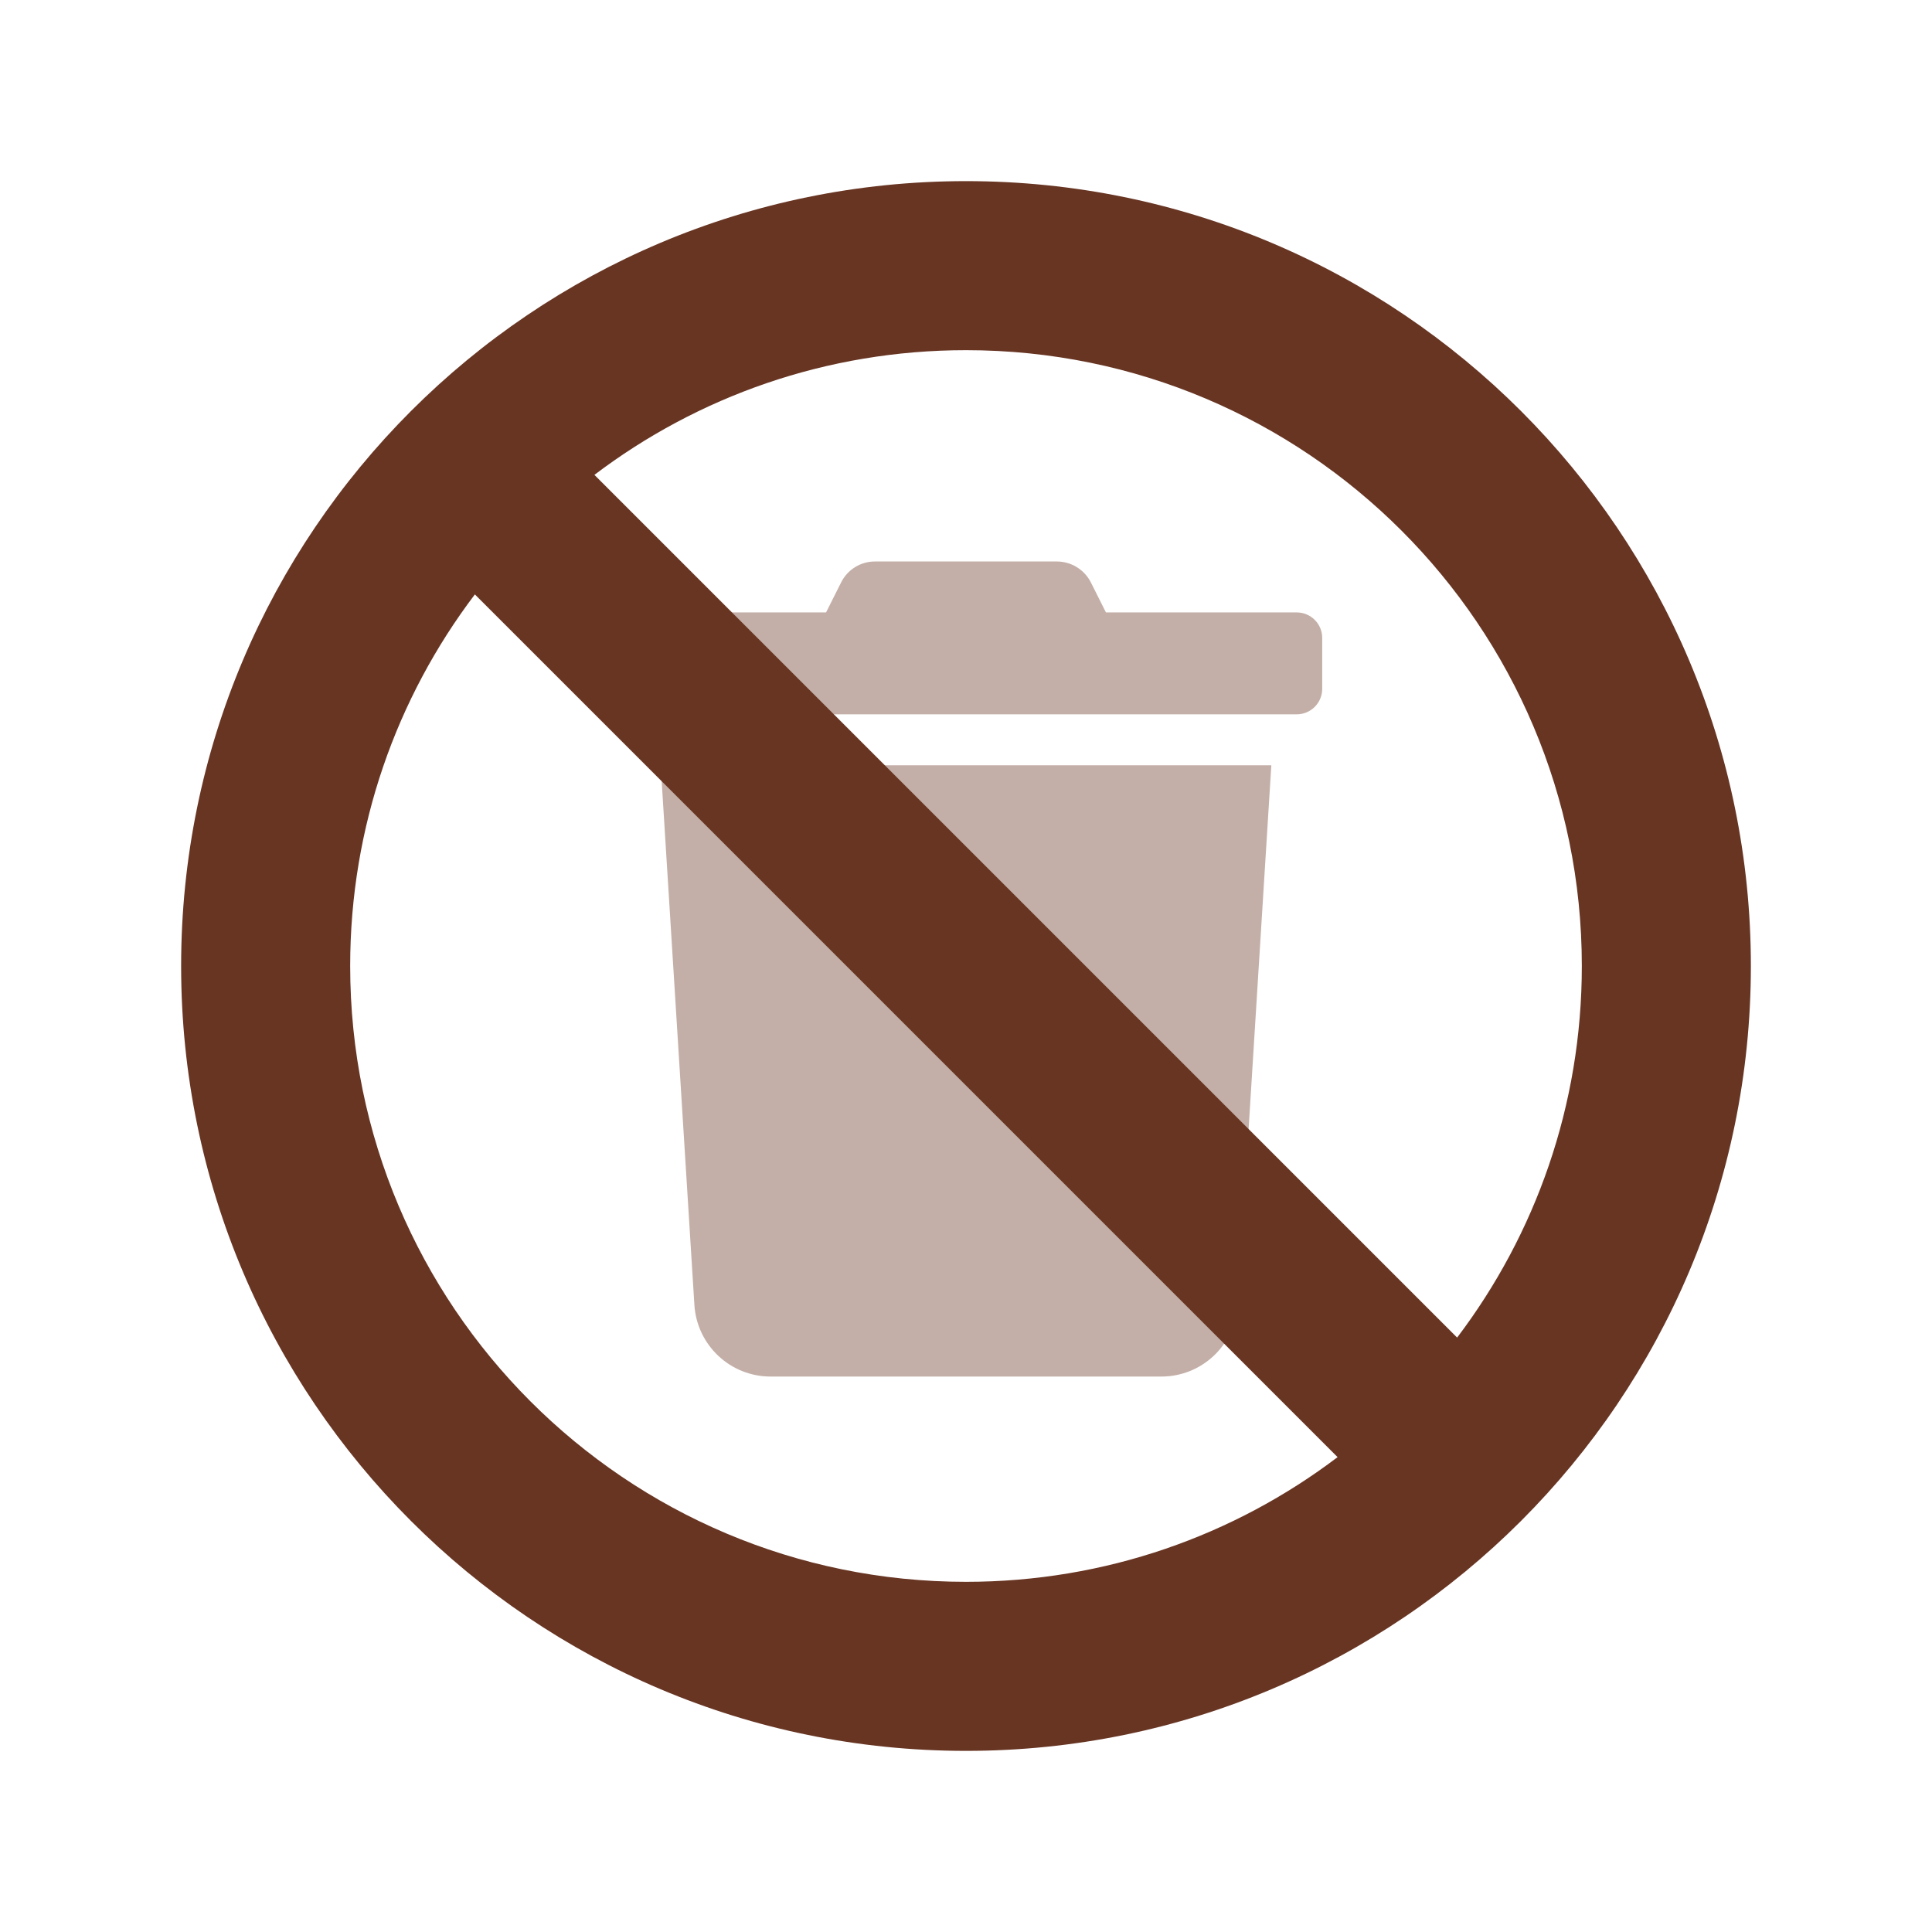 <?xml version="1.0" encoding="UTF-8"?>
<svg width="320px" height="320px" viewBox="0 0 320 320" version="1.1" xmlns="http://www.w3.org/2000/svg" xmlns:xlink="http://www.w3.org/1999/xlink">
    <title>no-cruft</title>
    <g id="no-cruft" stroke="none" stroke-width="1" fill="none" fill-rule="evenodd">
        <path d="M214.786,101.438 L183.179,101.438 L180.703,96.507 C179.633,94.357 177.439,92.998 175.04,93 L144.934,93 C142.539,92.991 140.349,94.353 139.297,96.507 L136.821,101.438 L105.214,101.438 C102.887,101.438 101,103.326 101,105.656 L101,114.094 C101,116.424 102.887,118.313 105.214,118.313 L214.786,118.313 C217.113,118.313 219,116.424 219,114.094 L219,105.656 C219,103.326 217.113,101.438 214.786,101.438 Z M115.013,216.135 C115.43,222.804 120.954,228 127.629,228 L192.371,228 C199.046,228 204.57,222.804 204.988,216.135 L210.571,126.75 L109.429,126.75 L115.013,216.135 Z" id="Shape" fill="#683523" fill-rule="nonzero" opacity="0.397"></path>
        <path d="M160,30 C231.797,30 290,88.203 290,160 C290,231.797 231.797,290 160,290 C88.203,290 30,231.797 30,160 C30,88.203 88.203,30 160,30 Z M58,160 C58,216.333 103.667,262 160,262 C183.118,262 204.44,254.309 221.547,241.346 L78.654,98.453 C65.691,115.56 58,136.882 58,160 Z M160,58 C136.882,58 115.56,65.691 98.453,78.654 L241.346,221.547 C254.309,204.44 262,183.118 262,160 C262,103.667 216.333,58 160,58 Z" id="Combined-Shape" fill="#683523"></path>
    </g>
</svg>